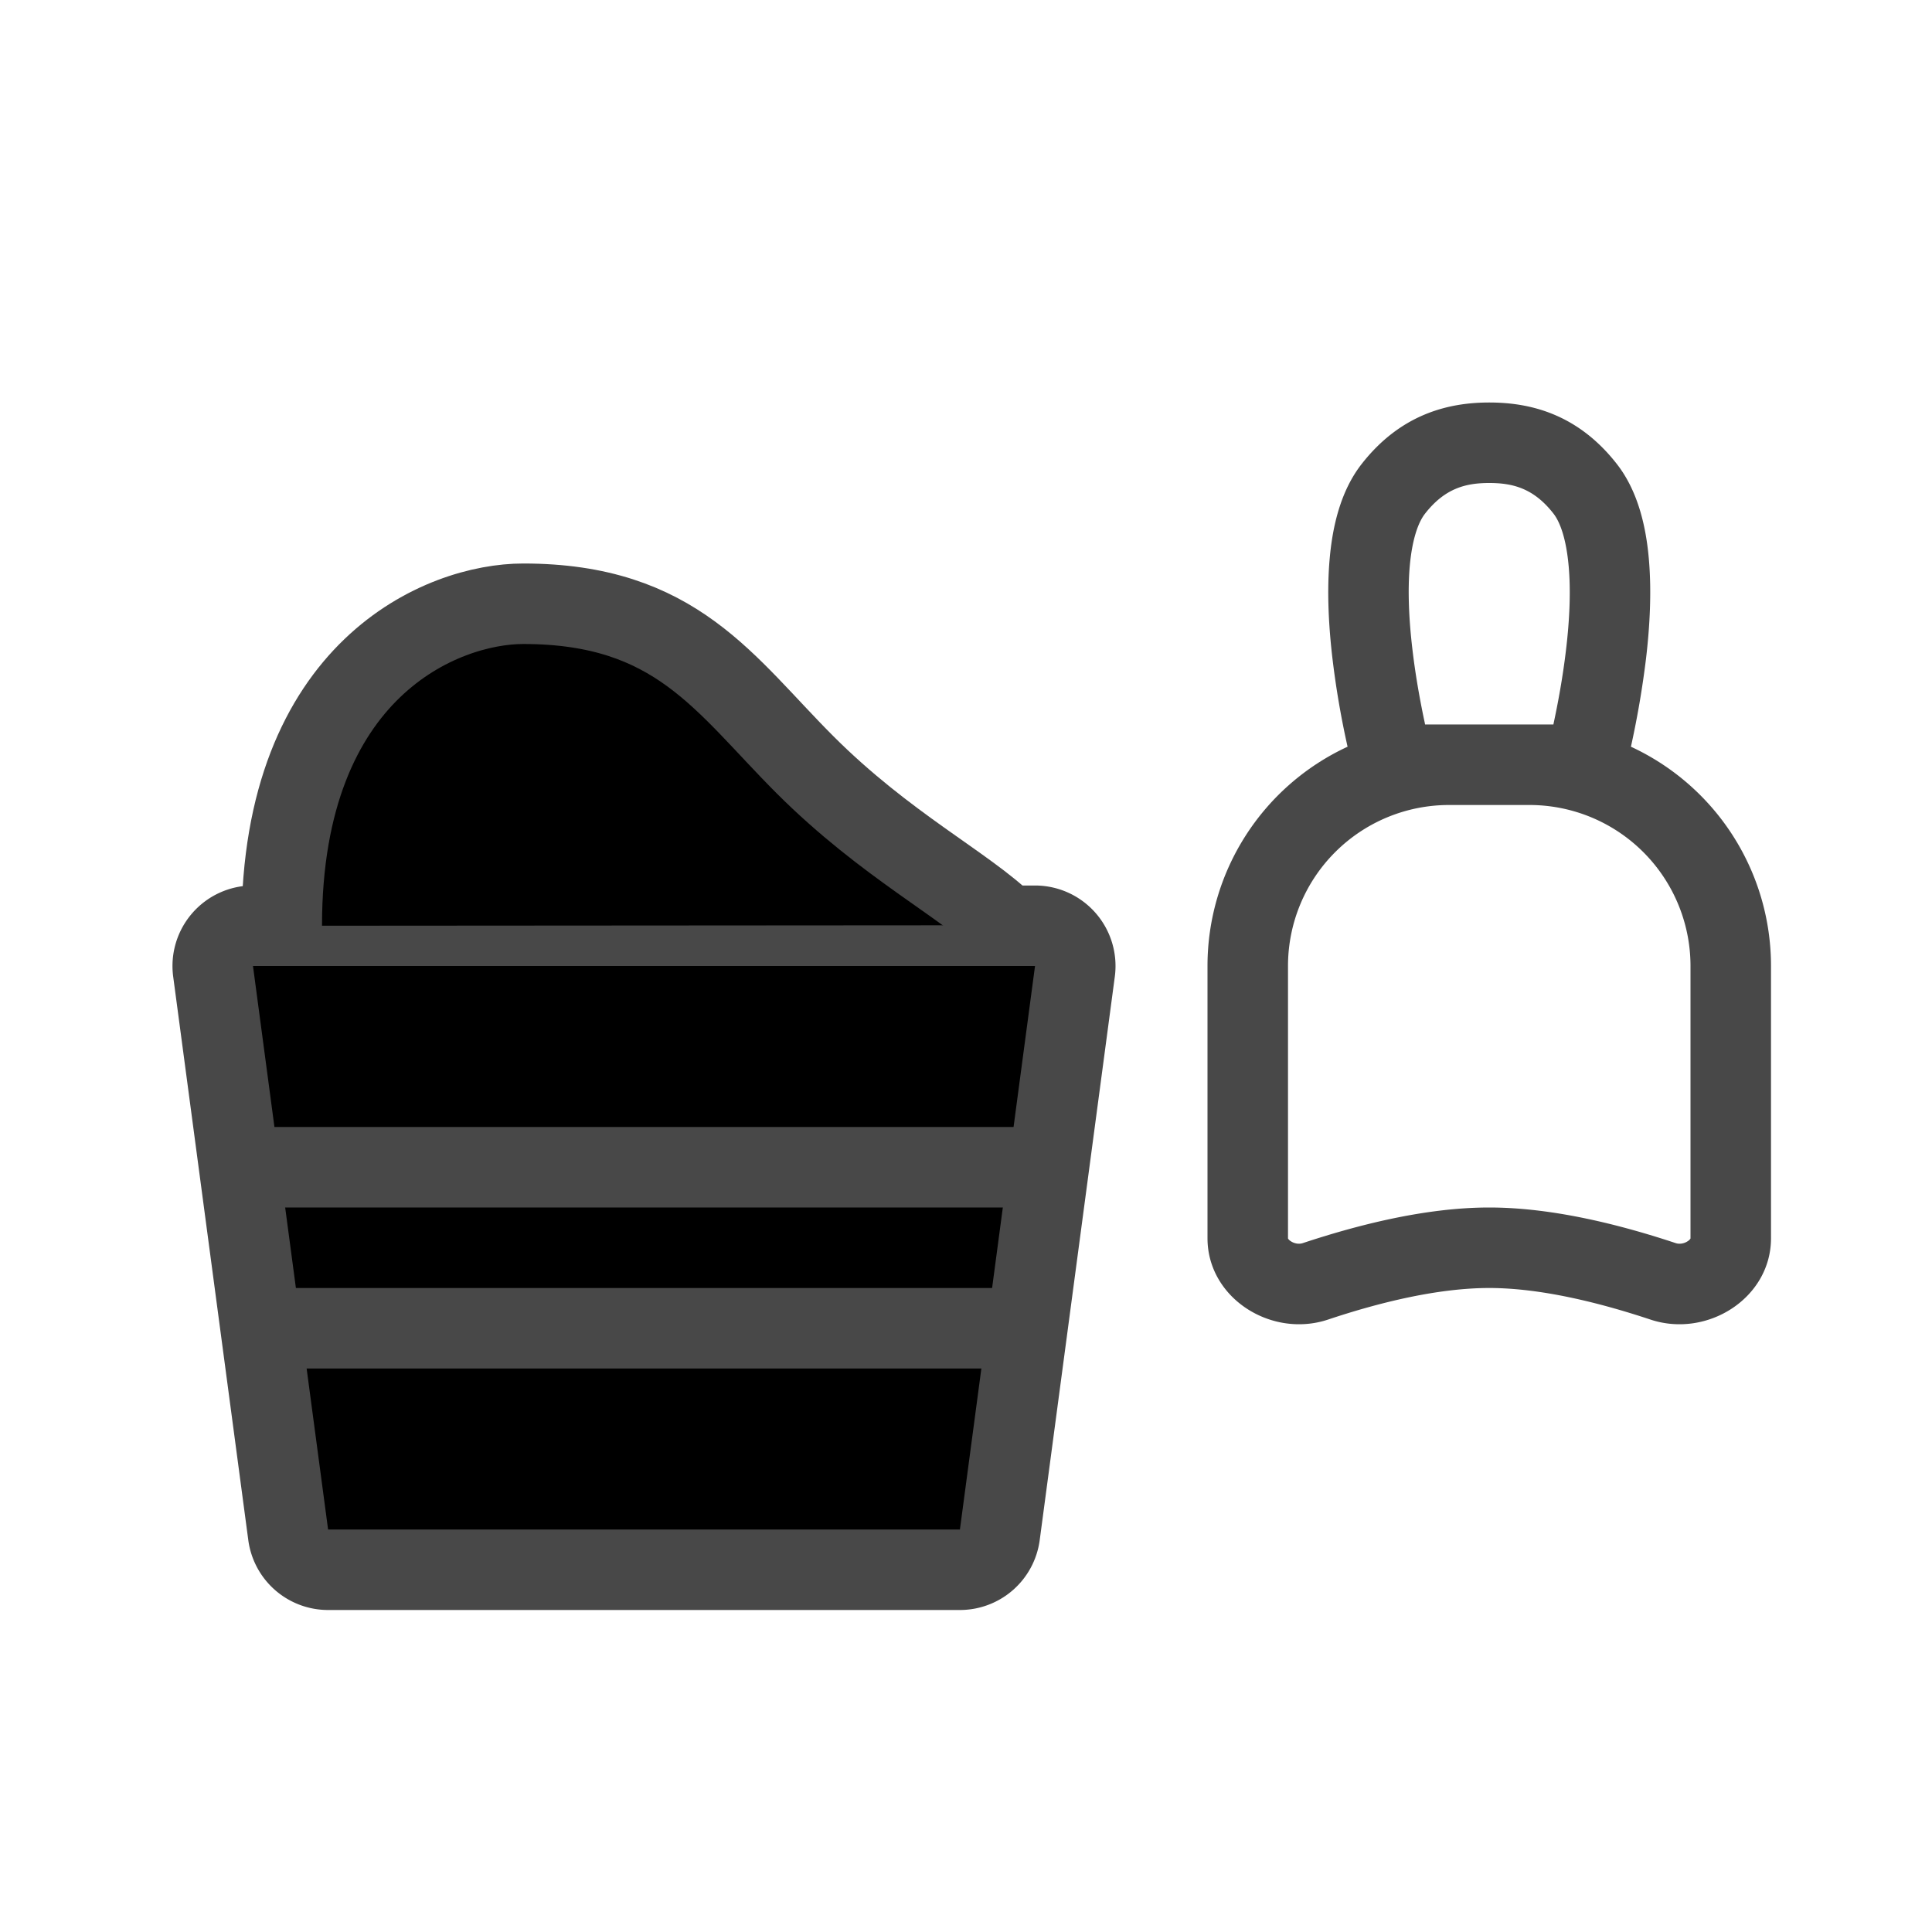 <svg viewBox="0 0 24 24" xmlns="http://www.w3.org/2000/svg"><path d="M2.647 12.066a.5.5 0 0 1 .495-.566h9.716a.5.5 0 0 1 .495.566l-.933 7a.5.5 0 0 1-.495.434h-7.85a.5.5 0 0 1-.495-.434l-.933-7Z" stroke="#484848"/><path d="M12.5 11.494C12 11 11 10.5 10 9.5s-1.598-2-3.5-2c-1 0-3 .8-3 4" stroke="#484848" stroke-linecap="round"/><path stroke="#484848" d="M3 14.5h10M3 16.5h10"/><path fill-rule="evenodd" clip-rule="evenodd" d="M18.5 5c-.504 0-1.098.141-1.585.764-.262.335-.362.776-.397 1.174-.037.41-.012.848.034 1.24a10.903 10.903 0 0 0 .188 1.098A3 3 0 0 0 15 12v3.382c0 .743.793 1.245 1.498 1.01.628-.21 1.36-.392 2.002-.392.641 0 1.373.183 2.002.392.706.235 1.498-.267 1.498-1.01V12a3 3 0 0 0-1.74-2.724 11.57 11.57 0 0 0 .188-1.099c.046-.39.071-.829.034-1.24-.035-.397-.135-.838-.397-1.173C19.598 5.14 19.005 5 18.5 5Zm.5 5h-1a2 2 0 0 0-2 2V15.385l.001.002a.11.11 0 0 0 .034.032c.05.033.107.037.147.024.663-.22 1.516-.443 2.318-.443s1.655.223 2.318.443c.04.013.097.009.147-.024a.11.11 0 0 0 .034-.032v-.002H21V12a2 2 0 0 0-2-2Zm0-1h.297l.003-.016c.052-.242.114-.57.155-.923.042-.355.06-.718.031-1.034-.03-.328-.103-.538-.189-.648C19.051 6.064 18.79 6 18.5 6c-.29 0-.55.064-.797.38-.086.109-.16.319-.19.647-.028.316-.01.68.032 1.034.041.353.103.681.155.923l.003.016H19Z" fill="#484848"/></svg>